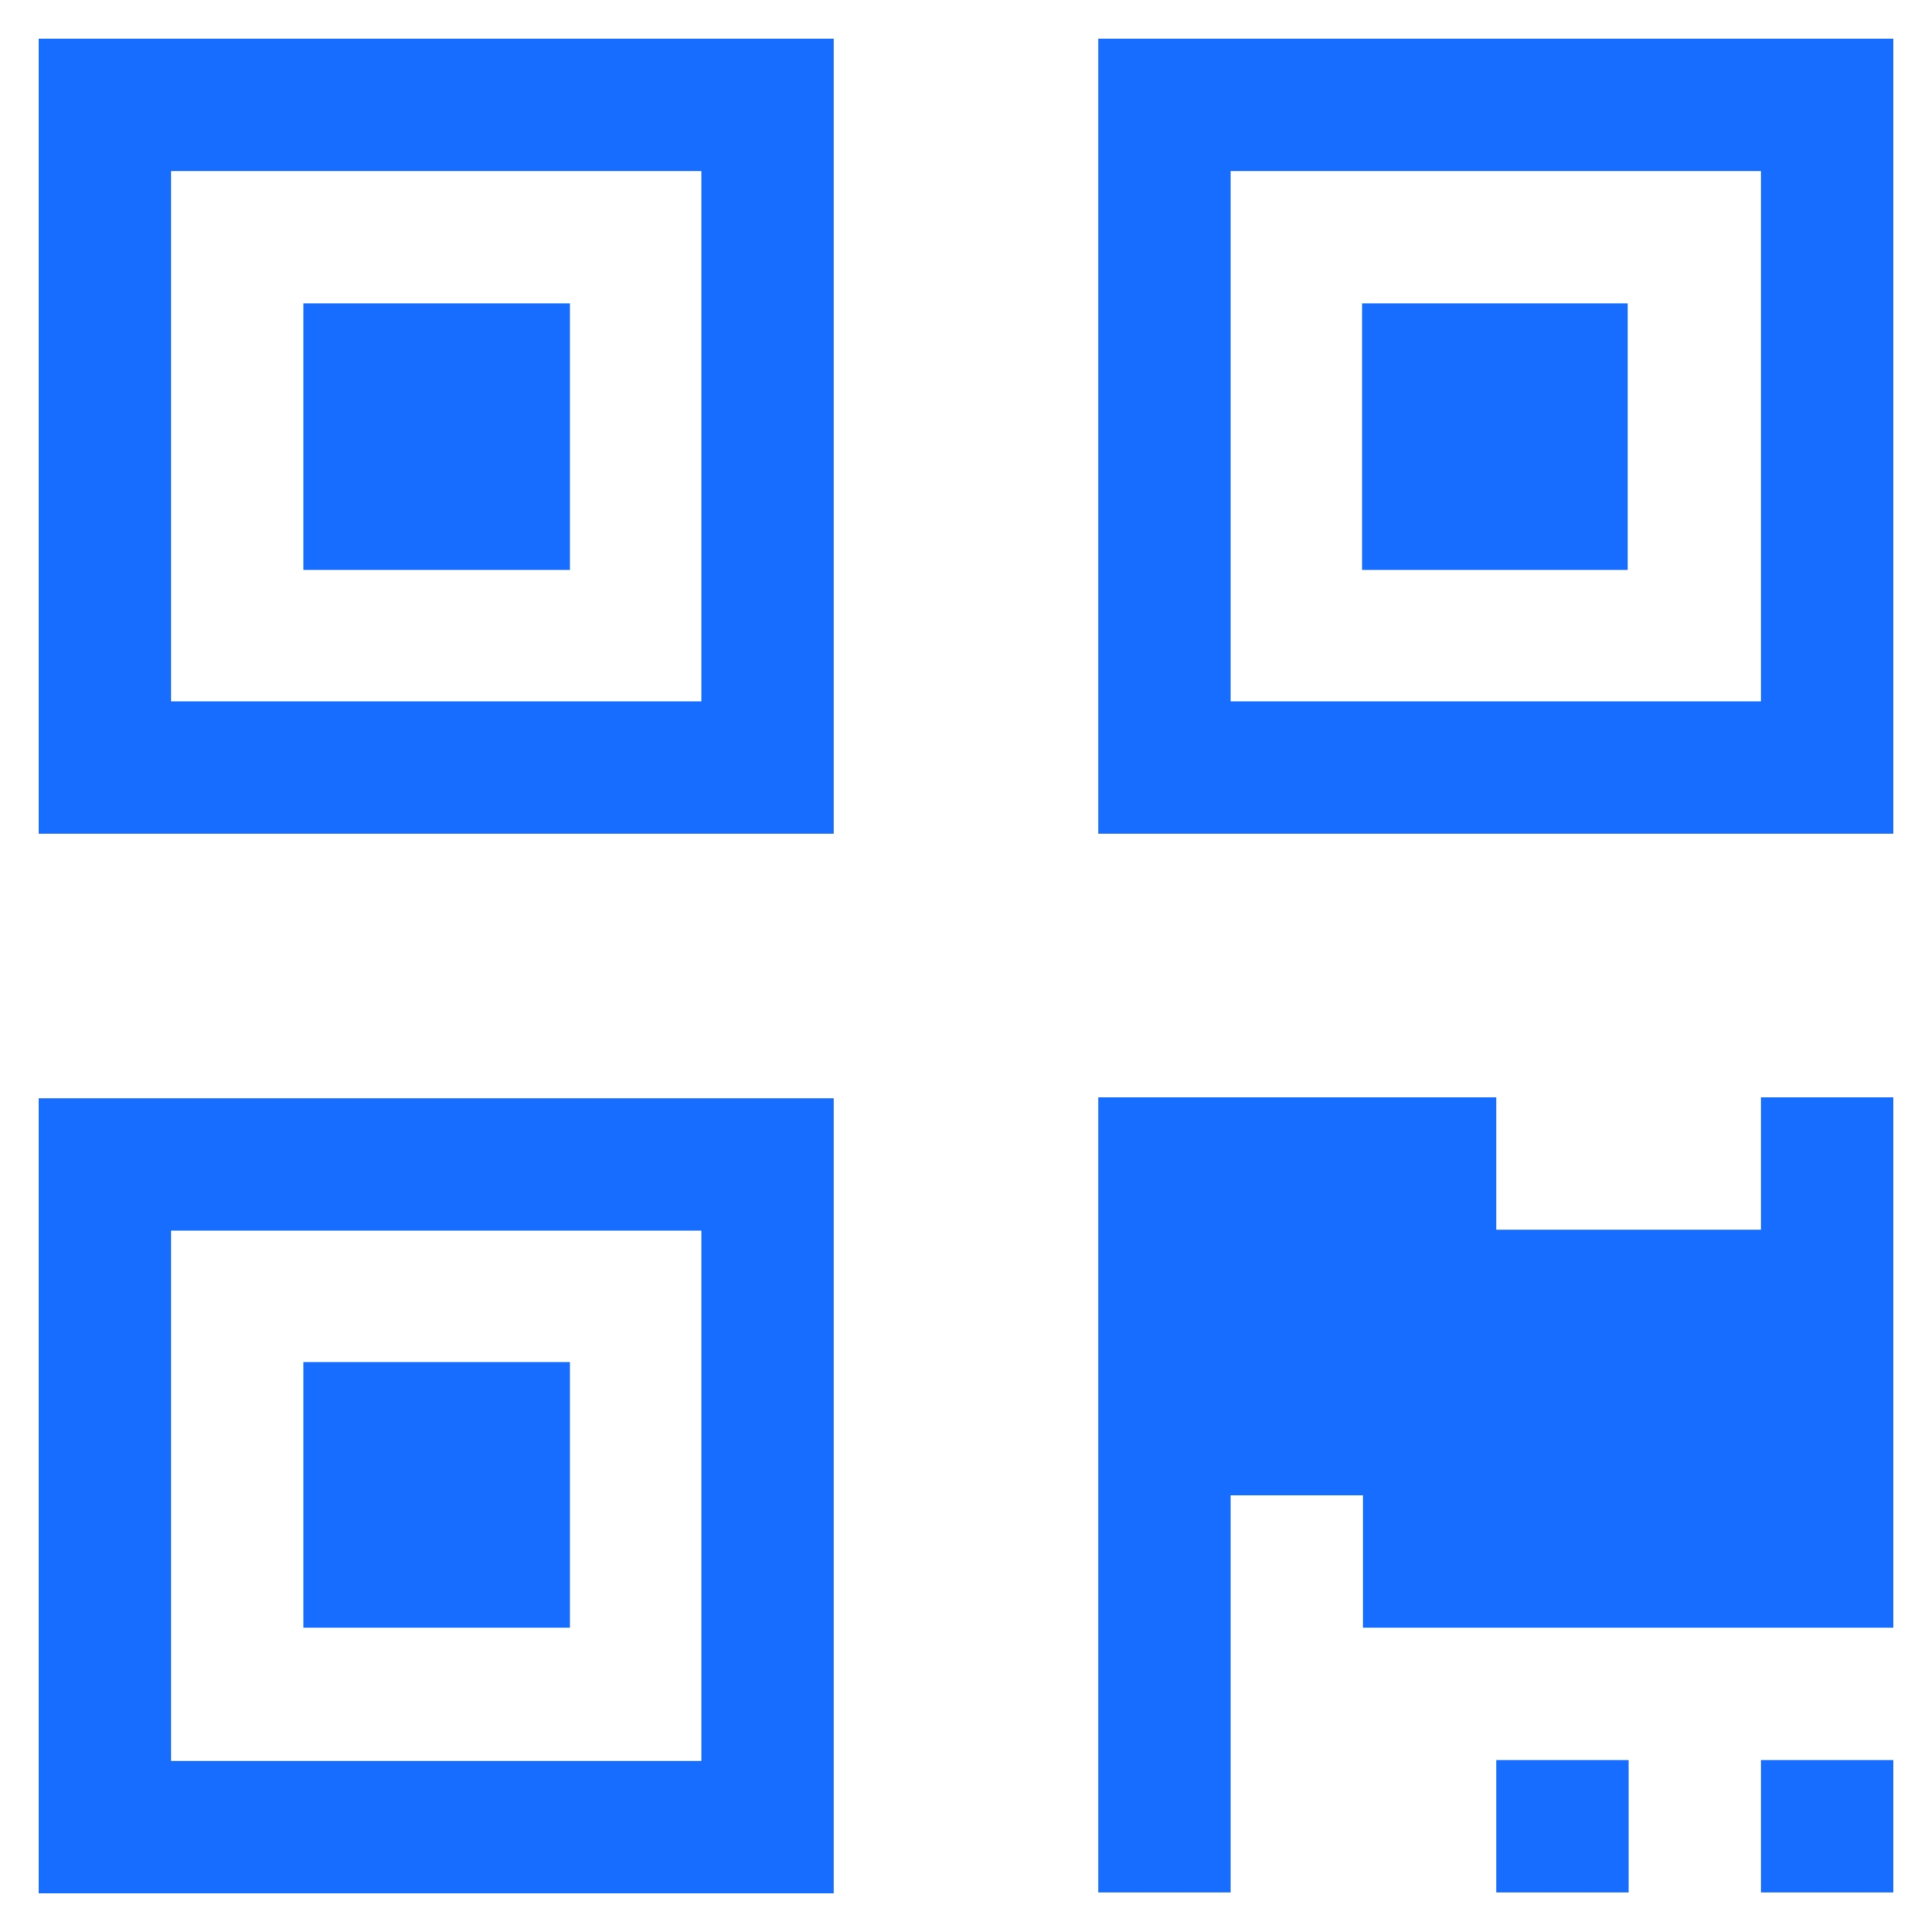 <svg width="20" height="20" viewBox="0 0 20 20" xmlns="http://www.w3.org/2000/svg">
  <g fill="none" fill-rule="evenodd">
    <path d="M-2-2h24v24H-2z"/>
    <path d="M.4 8.63h8.23V.4H.4v8.23zm1.37-6.86h5.49v5.49H1.77V1.77zM11.37.4v8.23h8.23V.4h-8.23zm6.86 6.86h-5.49V1.77h5.49v5.49zM.4 19.6h8.23v-8.23H.4v8.23zm1.37-6.86h5.49v5.49H1.77v-5.49zm1.37-9.6H5.9V5.9H3.14V3.14zM16.86 5.9H14.1V3.14h2.75V5.9zM3.14 14.1H5.9v2.75H3.14V14.1zm15.09-2.74h1.37v5.49h-5.49v-1.37h-1.37v4.11h-1.37v-8.23h4.12v1.37h2.74v-1.37zm0 6.86h1.37v1.37h-1.37v-1.37zm-2.74 0h1.37v1.37h-1.37v-1.37z" fill="#166DFF" fill-rule="nonzero" class="color"/>
  </g>
</svg>
